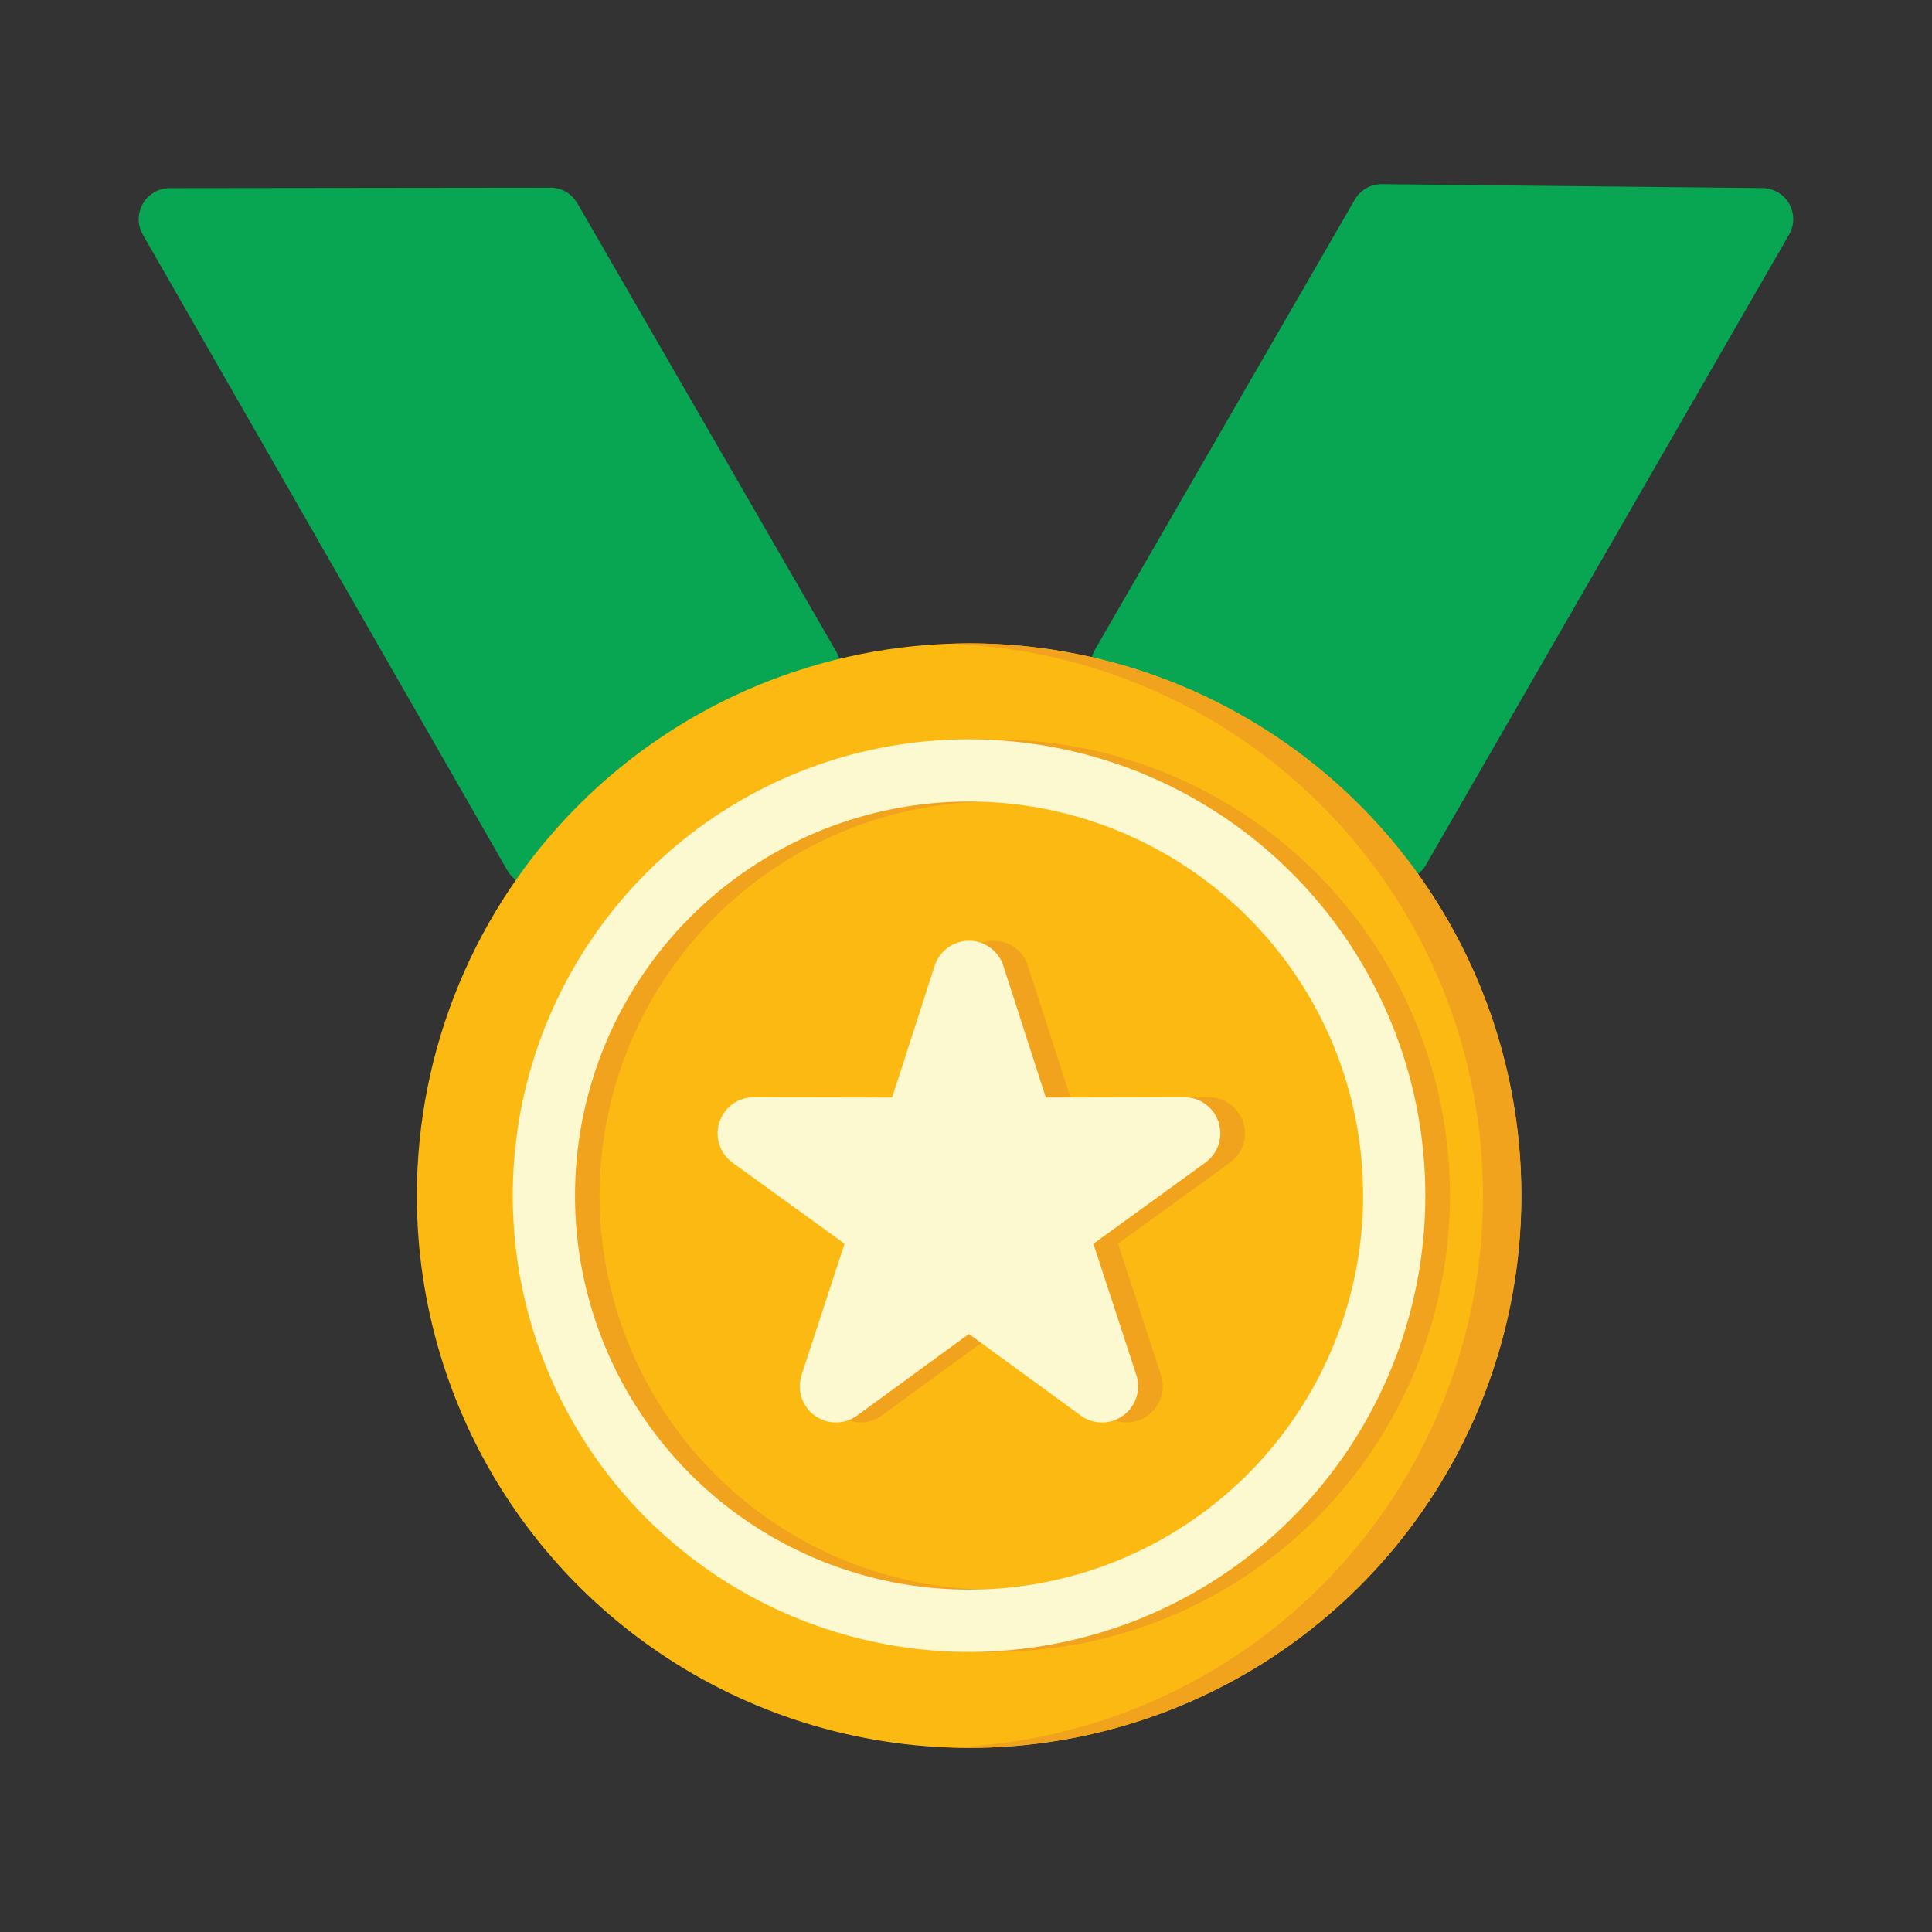 <svg width="34" height="34" viewBox="0 0 34 34" fill="none" xmlns="http://www.w3.org/2000/svg">
<rect x="0" y="0" width="34" height="34" fill="#333333" stroke="none"/>
<g clip-path="url(#clip0_207_7239)">
<path fill-rule="evenodd" clip-rule="evenodd" d="M31.485 4.128L25.113 15.188C25.072 15.27 25.012 15.341 24.936 15.393C24.861 15.446 24.774 15.479 24.683 15.489C24.592 15.499 24.499 15.486 24.415 15.451C24.33 15.416 24.255 15.36 24.198 15.288C23.015 13.819 21.408 12.75 19.596 12.226V12.224C19.516 12.202 19.442 12.161 19.381 12.106C19.319 12.05 19.271 11.982 19.24 11.905C19.208 11.828 19.195 11.745 19.201 11.662C19.206 11.58 19.231 11.499 19.272 11.428L23.833 3.529C23.88 3.442 23.95 3.368 24.035 3.317C24.121 3.266 24.219 3.24 24.319 3.241L31.017 3.31C31.112 3.311 31.205 3.337 31.288 3.385C31.37 3.433 31.438 3.502 31.485 3.584C31.533 3.667 31.558 3.761 31.558 3.856C31.558 3.951 31.533 4.045 31.485 4.128ZM10.159 3.574L14.701 11.44C14.747 11.512 14.775 11.593 14.785 11.677C14.794 11.761 14.783 11.847 14.754 11.926C14.724 12.005 14.677 12.077 14.615 12.135C14.553 12.193 14.478 12.236 14.397 12.26C13.501 12.531 12.651 12.938 11.879 13.467C11.107 13.996 10.42 14.638 9.842 15.373C9.788 15.446 9.716 15.504 9.634 15.543C9.551 15.581 9.461 15.598 9.37 15.592C9.279 15.587 9.192 15.559 9.114 15.511C9.037 15.463 8.973 15.397 8.928 15.318L2.513 4.128C2.466 4.045 2.441 3.951 2.441 3.855C2.442 3.76 2.467 3.666 2.515 3.583C2.563 3.5 2.632 3.432 2.715 3.384C2.797 3.336 2.891 3.311 2.987 3.311L9.653 3.303C9.754 3.297 9.854 3.319 9.944 3.367C10.033 3.415 10.107 3.487 10.157 3.574" fill="#08A652"/>
<path fill-rule="evenodd" clip-rule="evenodd" d="M17.055 11.322C18.977 11.322 20.856 11.892 22.454 12.96C24.053 14.028 25.298 15.546 26.034 17.321C26.77 19.097 26.962 21.052 26.587 22.937C26.212 24.822 25.286 26.554 23.927 27.913C22.568 29.272 20.836 30.198 18.951 30.573C17.066 30.948 15.111 30.756 13.336 30.02C11.56 29.284 10.042 28.039 8.974 26.44C7.906 24.842 7.336 22.963 7.336 21.041C7.336 18.463 8.36 15.991 10.183 14.168C12.005 12.346 14.477 11.322 17.055 11.322Z" fill="#FCB912"/>
<path fill-rule="evenodd" clip-rule="evenodd" d="M17.053 11.322C16.941 11.322 16.83 11.326 16.719 11.33C19.236 11.418 21.621 12.479 23.37 14.29C25.12 16.102 26.098 18.522 26.098 21.041C26.098 23.559 25.12 25.98 23.37 27.791C21.621 29.602 19.236 30.664 16.719 30.751C16.83 30.755 16.941 30.76 17.053 30.76C19.631 30.76 22.103 29.736 23.925 27.913C25.748 26.09 26.772 23.618 26.772 21.041C26.772 18.463 25.748 15.991 23.925 14.168C22.103 12.346 19.631 11.322 17.053 11.322Z" fill="#F2A31E"/>
<path d="M22.39 16.137C21.256 15.003 19.763 14.297 18.167 14.139C16.57 13.982 14.968 14.383 13.634 15.275C12.3 16.166 11.317 17.492 10.851 19.027C10.385 20.563 10.466 22.212 11.08 23.694C11.694 25.176 12.803 26.4 14.218 27.156C15.633 27.912 17.266 28.155 18.84 27.842C20.413 27.529 21.829 26.68 22.847 25.44C23.865 24.2 24.421 22.645 24.421 21.041C24.422 20.13 24.244 19.228 23.895 18.386C23.547 17.545 23.035 16.78 22.39 16.137ZM17.487 13.011C19.345 13.011 21.145 13.655 22.581 14.833C24.017 16.012 25 17.652 25.363 19.474C25.725 21.296 25.445 23.188 24.569 24.826C23.694 26.465 22.277 27.749 20.56 28.46C18.844 29.171 16.934 29.265 15.156 28.725C13.379 28.186 11.843 27.047 10.81 25.502C9.778 23.958 9.314 22.103 9.496 20.254C9.678 18.405 10.495 16.677 11.809 15.363C12.554 14.616 13.439 14.024 14.413 13.62C15.388 13.216 16.432 13.009 17.487 13.011Z" fill="#F2A31E"/>
<path d="M18.092 17.002L18.839 19.314L21.275 19.309C21.409 19.309 21.54 19.352 21.648 19.431C21.757 19.51 21.837 19.621 21.879 19.749C21.92 19.876 21.92 20.014 21.878 20.141C21.837 20.269 21.756 20.38 21.647 20.458V20.46L19.676 21.887L20.433 24.202C20.475 24.334 20.473 24.475 20.427 24.605C20.381 24.736 20.295 24.848 20.18 24.925C20.065 25.002 19.929 25.039 19.791 25.032C19.653 25.024 19.521 24.972 19.416 24.883L17.486 23.476L15.518 24.911C15.409 24.99 15.279 25.033 15.145 25.033C15.011 25.033 14.88 24.991 14.771 24.912C14.663 24.834 14.582 24.722 14.541 24.595C14.499 24.467 14.499 24.33 14.541 24.202H14.539L15.296 21.887L13.323 20.46C13.212 20.378 13.13 20.263 13.09 20.131C13.05 19.998 13.054 19.857 13.101 19.727C13.148 19.597 13.237 19.486 13.352 19.411C13.468 19.336 13.605 19.3 13.743 19.309L16.134 19.314L16.882 16.997C16.923 16.869 17.004 16.757 17.113 16.678C17.223 16.598 17.354 16.556 17.489 16.556C17.624 16.557 17.756 16.6 17.864 16.68C17.973 16.76 18.053 16.873 18.093 17.002" fill="#F2A31E"/>
<path d="M21.957 16.137C20.822 15.003 19.33 14.297 17.733 14.139C16.137 13.982 14.535 14.383 13.201 15.275C11.867 16.166 10.883 17.492 10.418 19.027C9.952 20.563 10.033 22.212 10.647 23.694C11.261 25.176 12.369 26.4 13.784 27.156C15.199 27.912 16.832 28.155 18.406 27.842C19.98 27.529 21.396 26.68 22.414 25.44C23.431 24.2 23.988 22.645 23.988 21.041C23.989 20.13 23.81 19.228 23.462 18.386C23.113 17.545 22.602 16.78 21.957 16.137ZM17.053 13.011C18.911 13.011 20.711 13.655 22.148 14.833C23.584 16.012 24.567 17.652 24.929 19.474C25.292 21.296 25.011 23.188 24.136 24.826C23.26 26.465 21.843 27.749 20.127 28.46C18.41 29.171 16.501 29.265 14.723 28.725C12.945 28.186 11.409 27.047 10.377 25.502C9.345 23.958 8.88 22.103 9.062 20.254C9.244 18.405 10.062 16.677 11.375 15.363C12.12 14.616 13.005 14.024 13.979 13.62C14.954 13.216 15.998 13.009 17.053 13.011Z" fill="#FCF8CF"/>
<path d="M17.659 17.002L18.405 19.314L20.842 19.309C20.976 19.309 21.106 19.352 21.215 19.431C21.323 19.51 21.404 19.621 21.445 19.749C21.486 19.876 21.486 20.014 21.445 20.141C21.403 20.269 21.322 20.38 21.213 20.459V20.46L19.242 21.888L19.999 24.202C20.041 24.334 20.039 24.476 19.994 24.606C19.948 24.736 19.861 24.848 19.746 24.925C19.632 25.002 19.495 25.04 19.357 25.032C19.219 25.024 19.087 24.972 18.982 24.884L17.051 23.476L15.083 24.912C14.975 24.991 14.844 25.033 14.71 25.033C14.576 25.033 14.445 24.991 14.337 24.912C14.229 24.834 14.148 24.722 14.106 24.595C14.065 24.468 14.065 24.33 14.106 24.203H14.104L14.863 21.888L12.89 20.46C12.778 20.378 12.696 20.263 12.656 20.131C12.616 19.999 12.62 19.857 12.668 19.727C12.715 19.598 12.803 19.487 12.919 19.411C13.035 19.336 13.172 19.3 13.309 19.31L15.7 19.314L16.448 16.998C16.489 16.869 16.57 16.757 16.68 16.678C16.789 16.598 16.92 16.556 17.055 16.556C17.191 16.557 17.322 16.6 17.43 16.68C17.539 16.76 17.619 16.873 17.66 17.002" fill="#FCF8CF"/>
</g>
<defs>
<clipPath id="clip0_207_7239">
<rect width="34" height="34" fill="white"/>
</clipPath>
</defs>
</svg>
